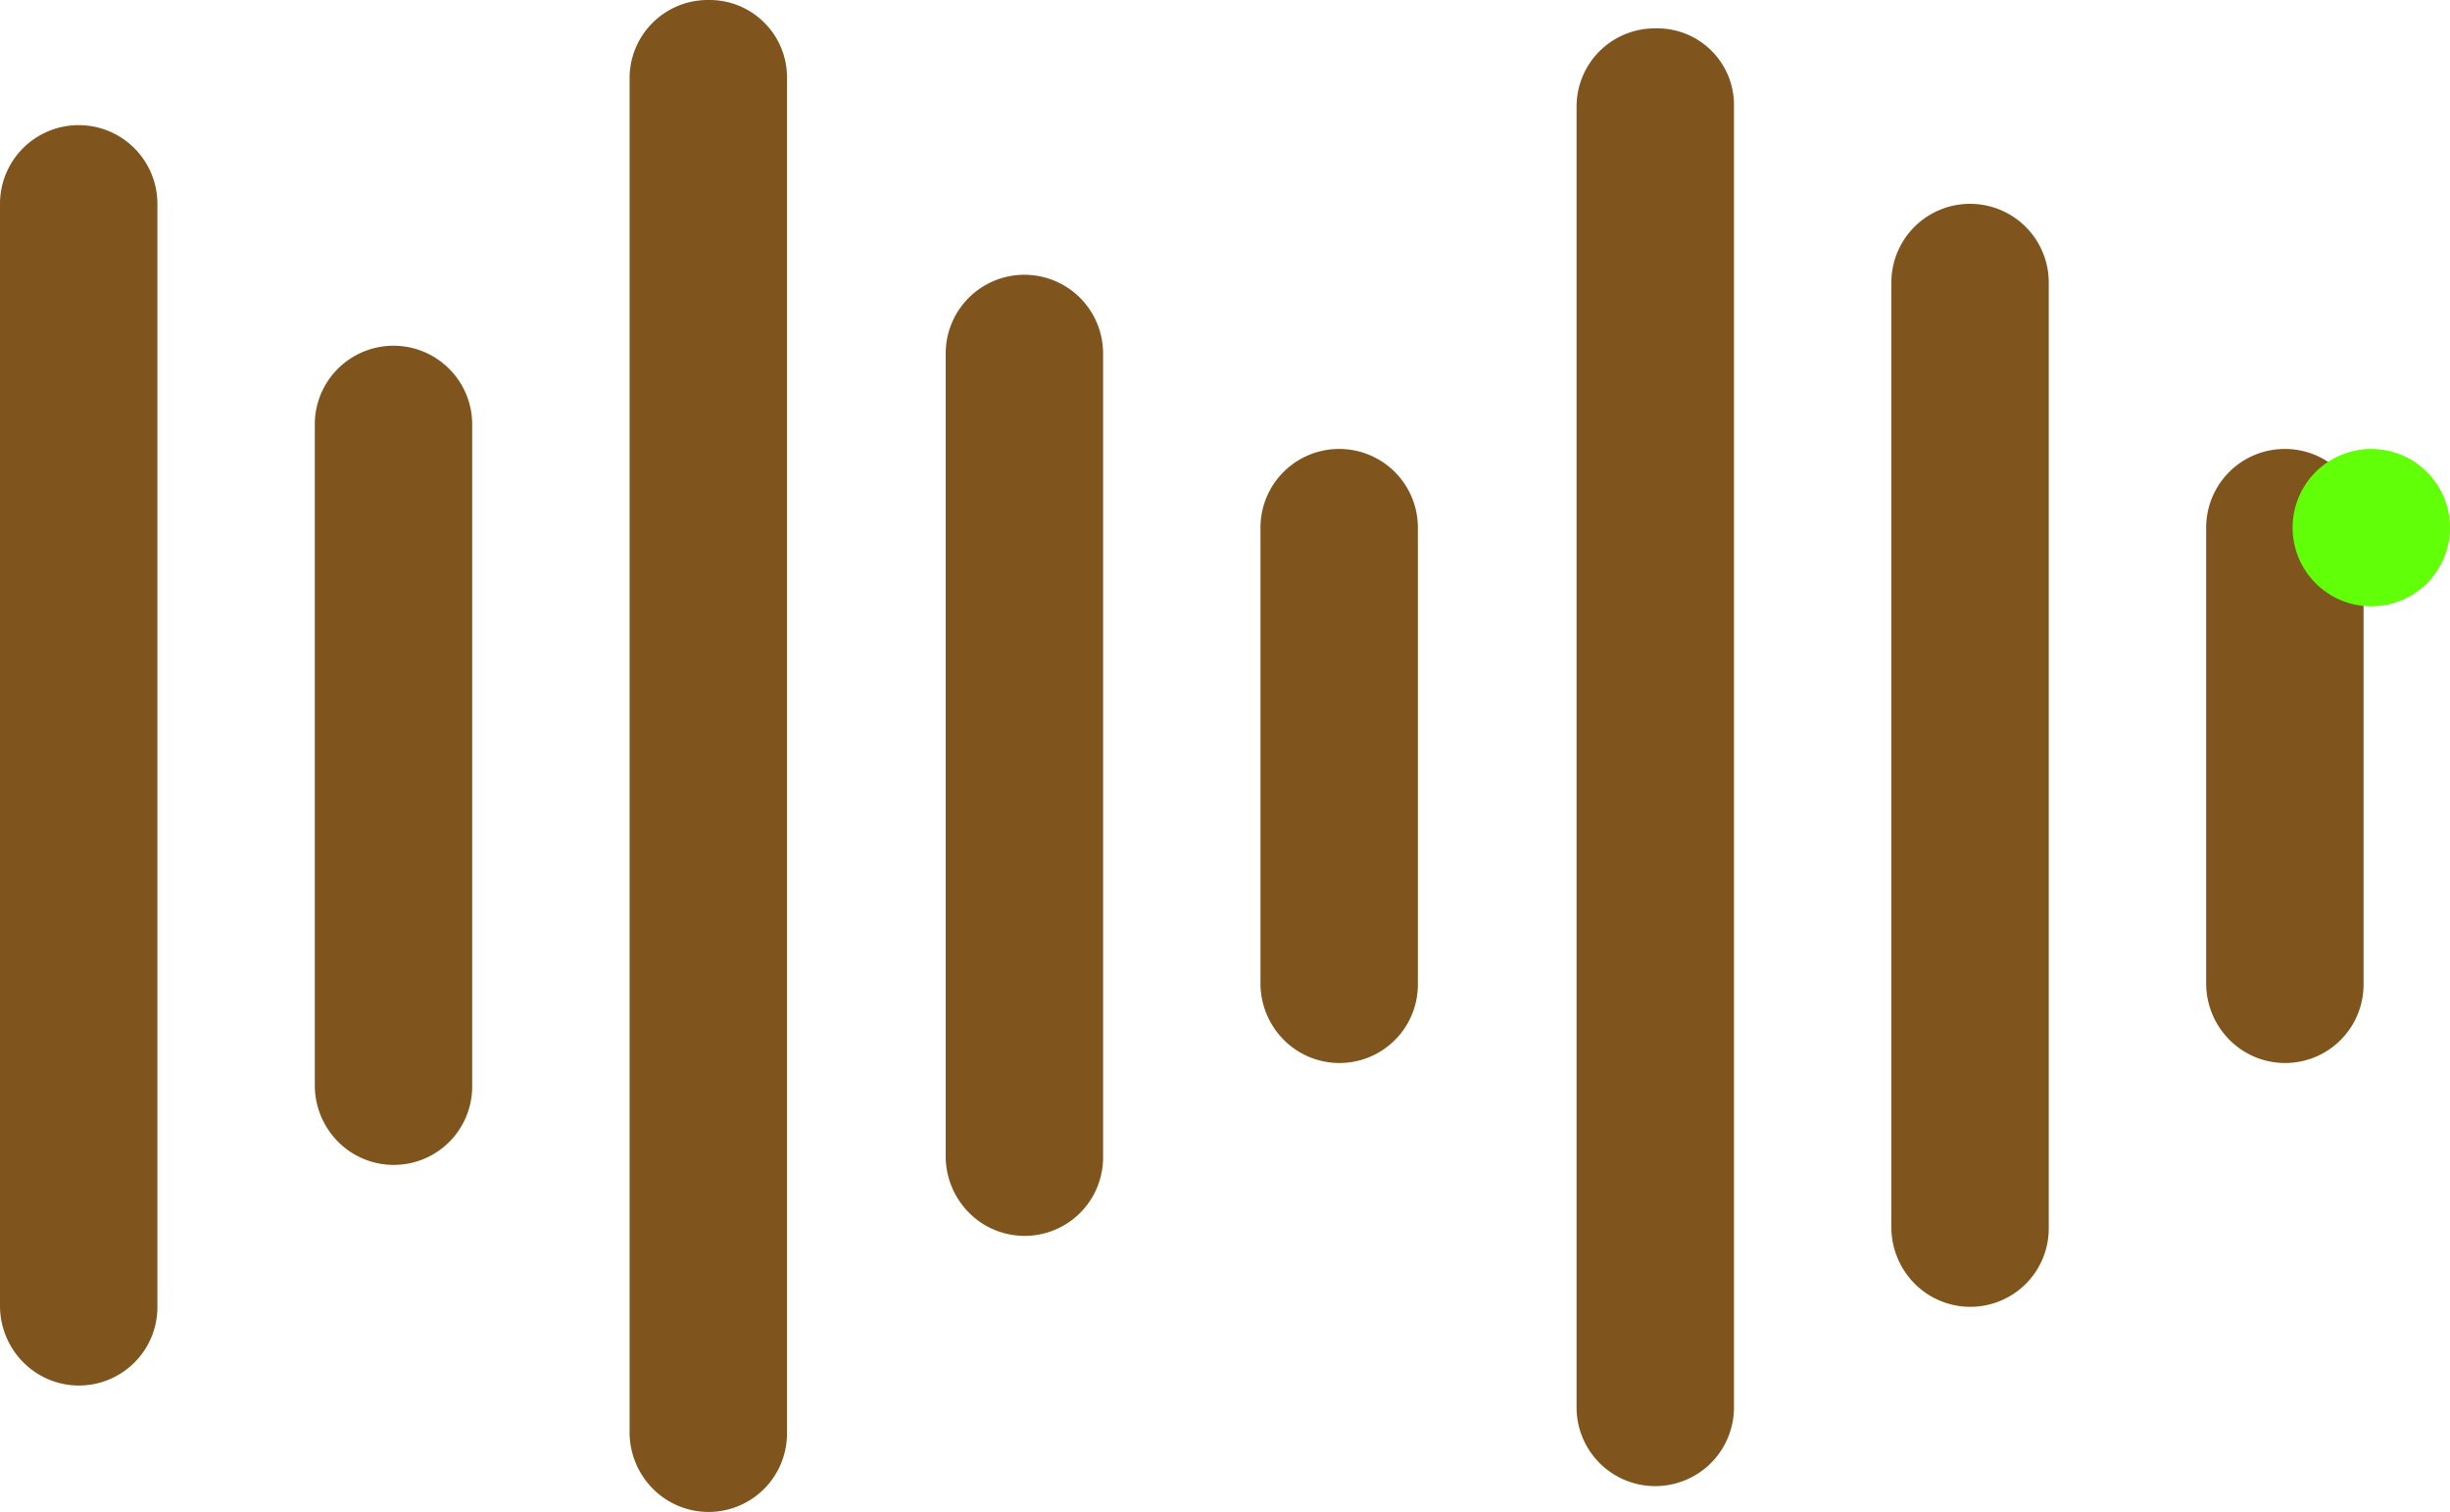 <svg id="Layer_1" data-name="Layer 1" xmlns="http://www.w3.org/2000/svg" viewBox="0 0 189.9 117.2"><title>icon_9a</title><path d="M29.8,69.7v85.5a6.08,6.08,0,0,1-10.4,4.3,6.22,6.22,0,0,1-1.8-4.3V69.7a6.1,6.1,0,0,1,12.2,0Z" transform="translate(-17.6 -53.9)" fill="#7f551d"/><path d="M54.2,86.8v51.3a6.08,6.08,0,0,1-10.4,4.3,6.22,6.22,0,0,1-1.8-4.3V86.8a6.1,6.1,0,0,1,12.2,0Z" transform="translate(-17.6 -53.9)" fill="#7f551d"/><path d="M78.6,60V165a6.08,6.08,0,0,1-10.4,4.3,6.22,6.22,0,0,1-1.8-4.3V60a6.06,6.06,0,0,1,6.1-6.1A6,6,0,0,1,78.6,60Z" transform="translate(-17.6 -53.9)" fill="#7f551d"/><path d="M103.1,81.3v62.3a6.08,6.08,0,0,1-10.4,4.3,6.22,6.22,0,0,1-1.8-4.3V81.3a6.1,6.1,0,0,1,12.2,0Z" transform="translate(-17.6 -53.9)" fill="#7f551d"/><path d="M127.5,94.8v35.4a6.08,6.08,0,0,1-10.4,4.3,6.22,6.22,0,0,1-1.8-4.3V94.8a6.1,6.1,0,0,1,12.2,0Z" transform="translate(-17.6 -53.9)" fill="#7f551d"/><path d="M152,62.2V163a6.1,6.1,0,0,1-12.2,0V62.2a6.06,6.06,0,0,1,6.1-6.1A5.94,5.94,0,0,1,152,62.2Z" transform="translate(-17.6 -53.9)" fill="#7f551d"/><path d="M176.4,75.8v73.3a6.08,6.08,0,0,1-10.4,4.3,6.22,6.22,0,0,1-1.8-4.3V75.8a6.1,6.1,0,1,1,12.2,0Z" transform="translate(-17.6 -53.9)" fill="#7f551d"/><path d="M200.8,94.8v35.4a6.08,6.08,0,0,1-10.4,4.3,6.22,6.22,0,0,1-1.8-4.3V94.8a6.1,6.1,0,0,1,12.2,0Z" transform="translate(-17.6 -53.9)" fill="#7f551d"/><circle cx="183.8" cy="40.9" r="6.1" fill="#61ff08"/></svg>